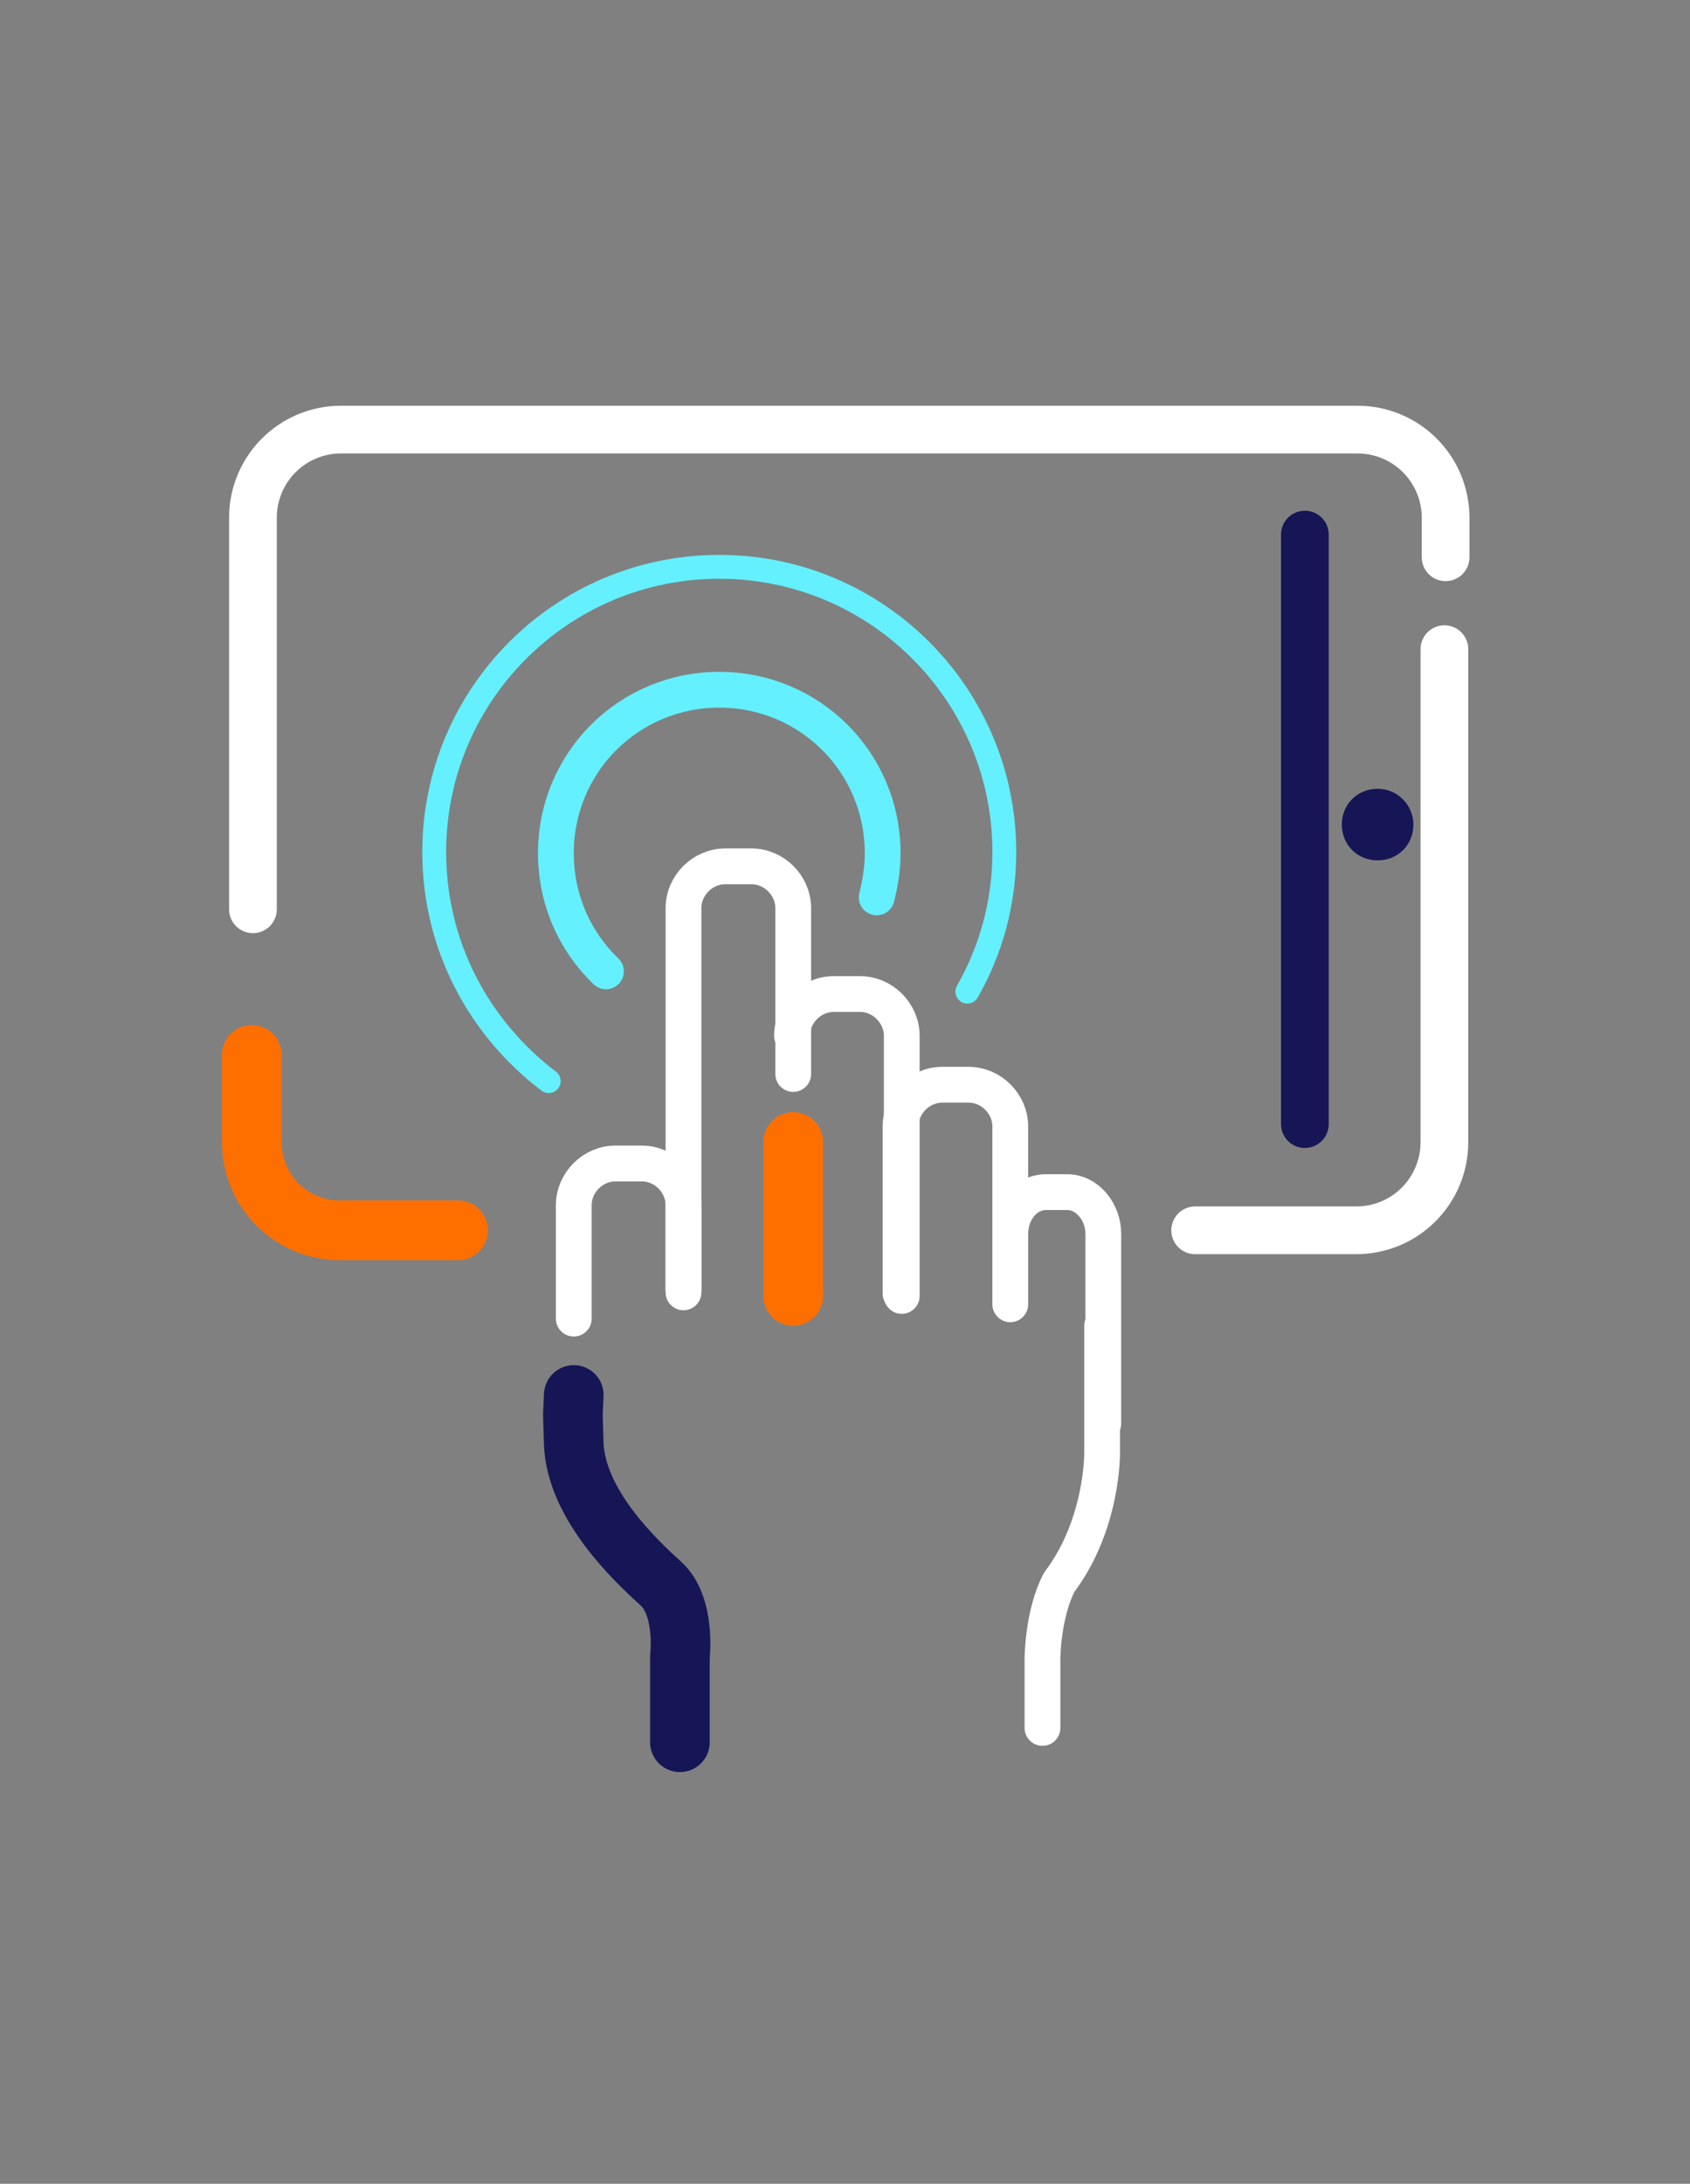 <?xml version="1.0" encoding="utf-8"?>
<svg version="1.1" id="Layer_1" xmlns="http://www.w3.org/2000/svg" xmlns:xlink="http://www.w3.org/1999/xlink" x="0px" y="0px"
	 viewBox="0 0 141.7 183" style="enable-background:new 0 0 141.7 183;" xml:space="preserve">
<rect x="0" y="0" width="141.7" height="183" fill="#808080" stroke="none"/>
<style type="text/css">
	.st0{fill:none;stroke:#ffffff;stroke-width:3;stroke-linecap:round;stroke-linejoin:round;}
	.st1{fill:none;stroke:#161656;stroke-width:5;stroke-linecap:round;stroke-linejoin:round;}
	.st2{fill:none;stroke:#ff6f00;stroke-width:5;stroke-linecap:round;stroke-linejoin:round;}
	.st3{fill:none;stroke:#64f0ff;stroke-width:3;stroke-linecap:round;stroke-linejoin:round;}
	.st4{fill:none;stroke:#64f0ff;stroke-width:2;stroke-linecap:round;stroke-linejoin:round;}
	.st5{fill:none;stroke:#ffffff;stroke-width:4;stroke-linecap:round;stroke-linejoin:round;}
	.st6{fill:none;stroke:#161656;stroke-width:4;stroke-linecap:round;stroke-linejoin:round;}
	.st7{fill:#161656;}
</style>
<title>UX icon</title>
<g id="Desktop">
	<g id="APPII" transform="translate(-944, -3067)">
		<g id="Group-31" transform="translate(947.308, 3069)">
			<path id="Stroke-1" class="st0" d="M89.1,109.1v10.6c0,0,0.1,6-3.6,10.9c-1.4,2.7-1.4,6.4-1.4,6.4v5.8"/>
			<path id="Stroke-3" class="st1" d="M53.7,144v-7.2c0,0,0.5-4.2-1.6-6.1c-2.1-1.9-7.1-6.6-7.3-11.7c-0.1-3.6-0.1-1.6,0-4.1"/>
			<path id="Stroke-5" class="st0" d="M44.8,108.5V99c0-1.9,1.6-3.5,3.5-3.5h2.2c1.9,0,3.5,1.6,3.5,3.5v7"/>
			<path id="Stroke-7" class="st0" d="M54,106.3V74.1c0-1.9,1.6-3.5,3.5-3.5h2.2c1.9,0,3.5,1.6,3.5,3.5V88"/>
			<path id="Stroke-9" class="st2" d="M63.2,93.7v12.9"/>
			<path id="Stroke-11" class="st0" d="M63.1,84.8c0-1.9,1.6-3.5,3.5-3.5h2.2c1.9,0,3.5,1.6,3.5,3.5v21.8"/>
			<path id="Stroke-13" class="st0" d="M72.2,106.4v-14c0-1.9,1.6-3.5,3.5-3.5h2.2c1.9,0,3.5,1.6,3.5,3.5v14.3"/>
			<path id="Stroke-15" class="st0" d="M81.4,107.3v-5.9c0-1.9,1.3-3.5,3-3.5h1.8c1.6,0,3,1.6,3,3.5v15.9"/>
			<path id="Stroke-17" class="st3" d="M47.5,79.4c-2.6-2.5-4.2-6-4.2-9.9c0-7.6,6.1-13.7,13.7-13.7c7.6,0,13.7,6.1,13.7,13.7
				c0,1.3-0.2,2.5-0.5,3.7"/>
			<path id="Stroke-19" class="st4" d="M42.7,88.6c-5.8-4.4-9.6-11.3-9.6-19.2c0-13.2,10.7-23.9,23.9-23.9s23.9,10.7,23.9,23.9
				c0,4.2-1.1,8.2-3.1,11.7"/>
			<path id="Stroke-21" class="st2" d="M35.1,101.1h-9.9c-4.1,0-7.4-3.3-7.4-7.4v-7.3"/>
			<path id="Stroke-23" class="st5" d="M17.9,74.2V41.4c0-4.1,3.3-7.4,7.4-7.4h85.2c4.1,0,7.4,3.3,7.4,7.4v3.3"/>
			<path id="Stroke-25" class="st5" d="M117.8,52.4v41.3c0,4.1-3.3,7.4-7.4,7.4H96.9"/>
			<path id="Stroke-27" class="st6" d="M106.1,42.8v49.4"/>
			<path id="Fill-29" class="st7" d="M115.2,67.1c0,1.7-1.3,3-3,3c-1.7,0-3-1.3-3-3c0-1.7,1.3-3,3-3
				C113.9,64.1,115.2,65.5,115.2,67.1"/>
		</g>
	</g>
</g>
</svg>
